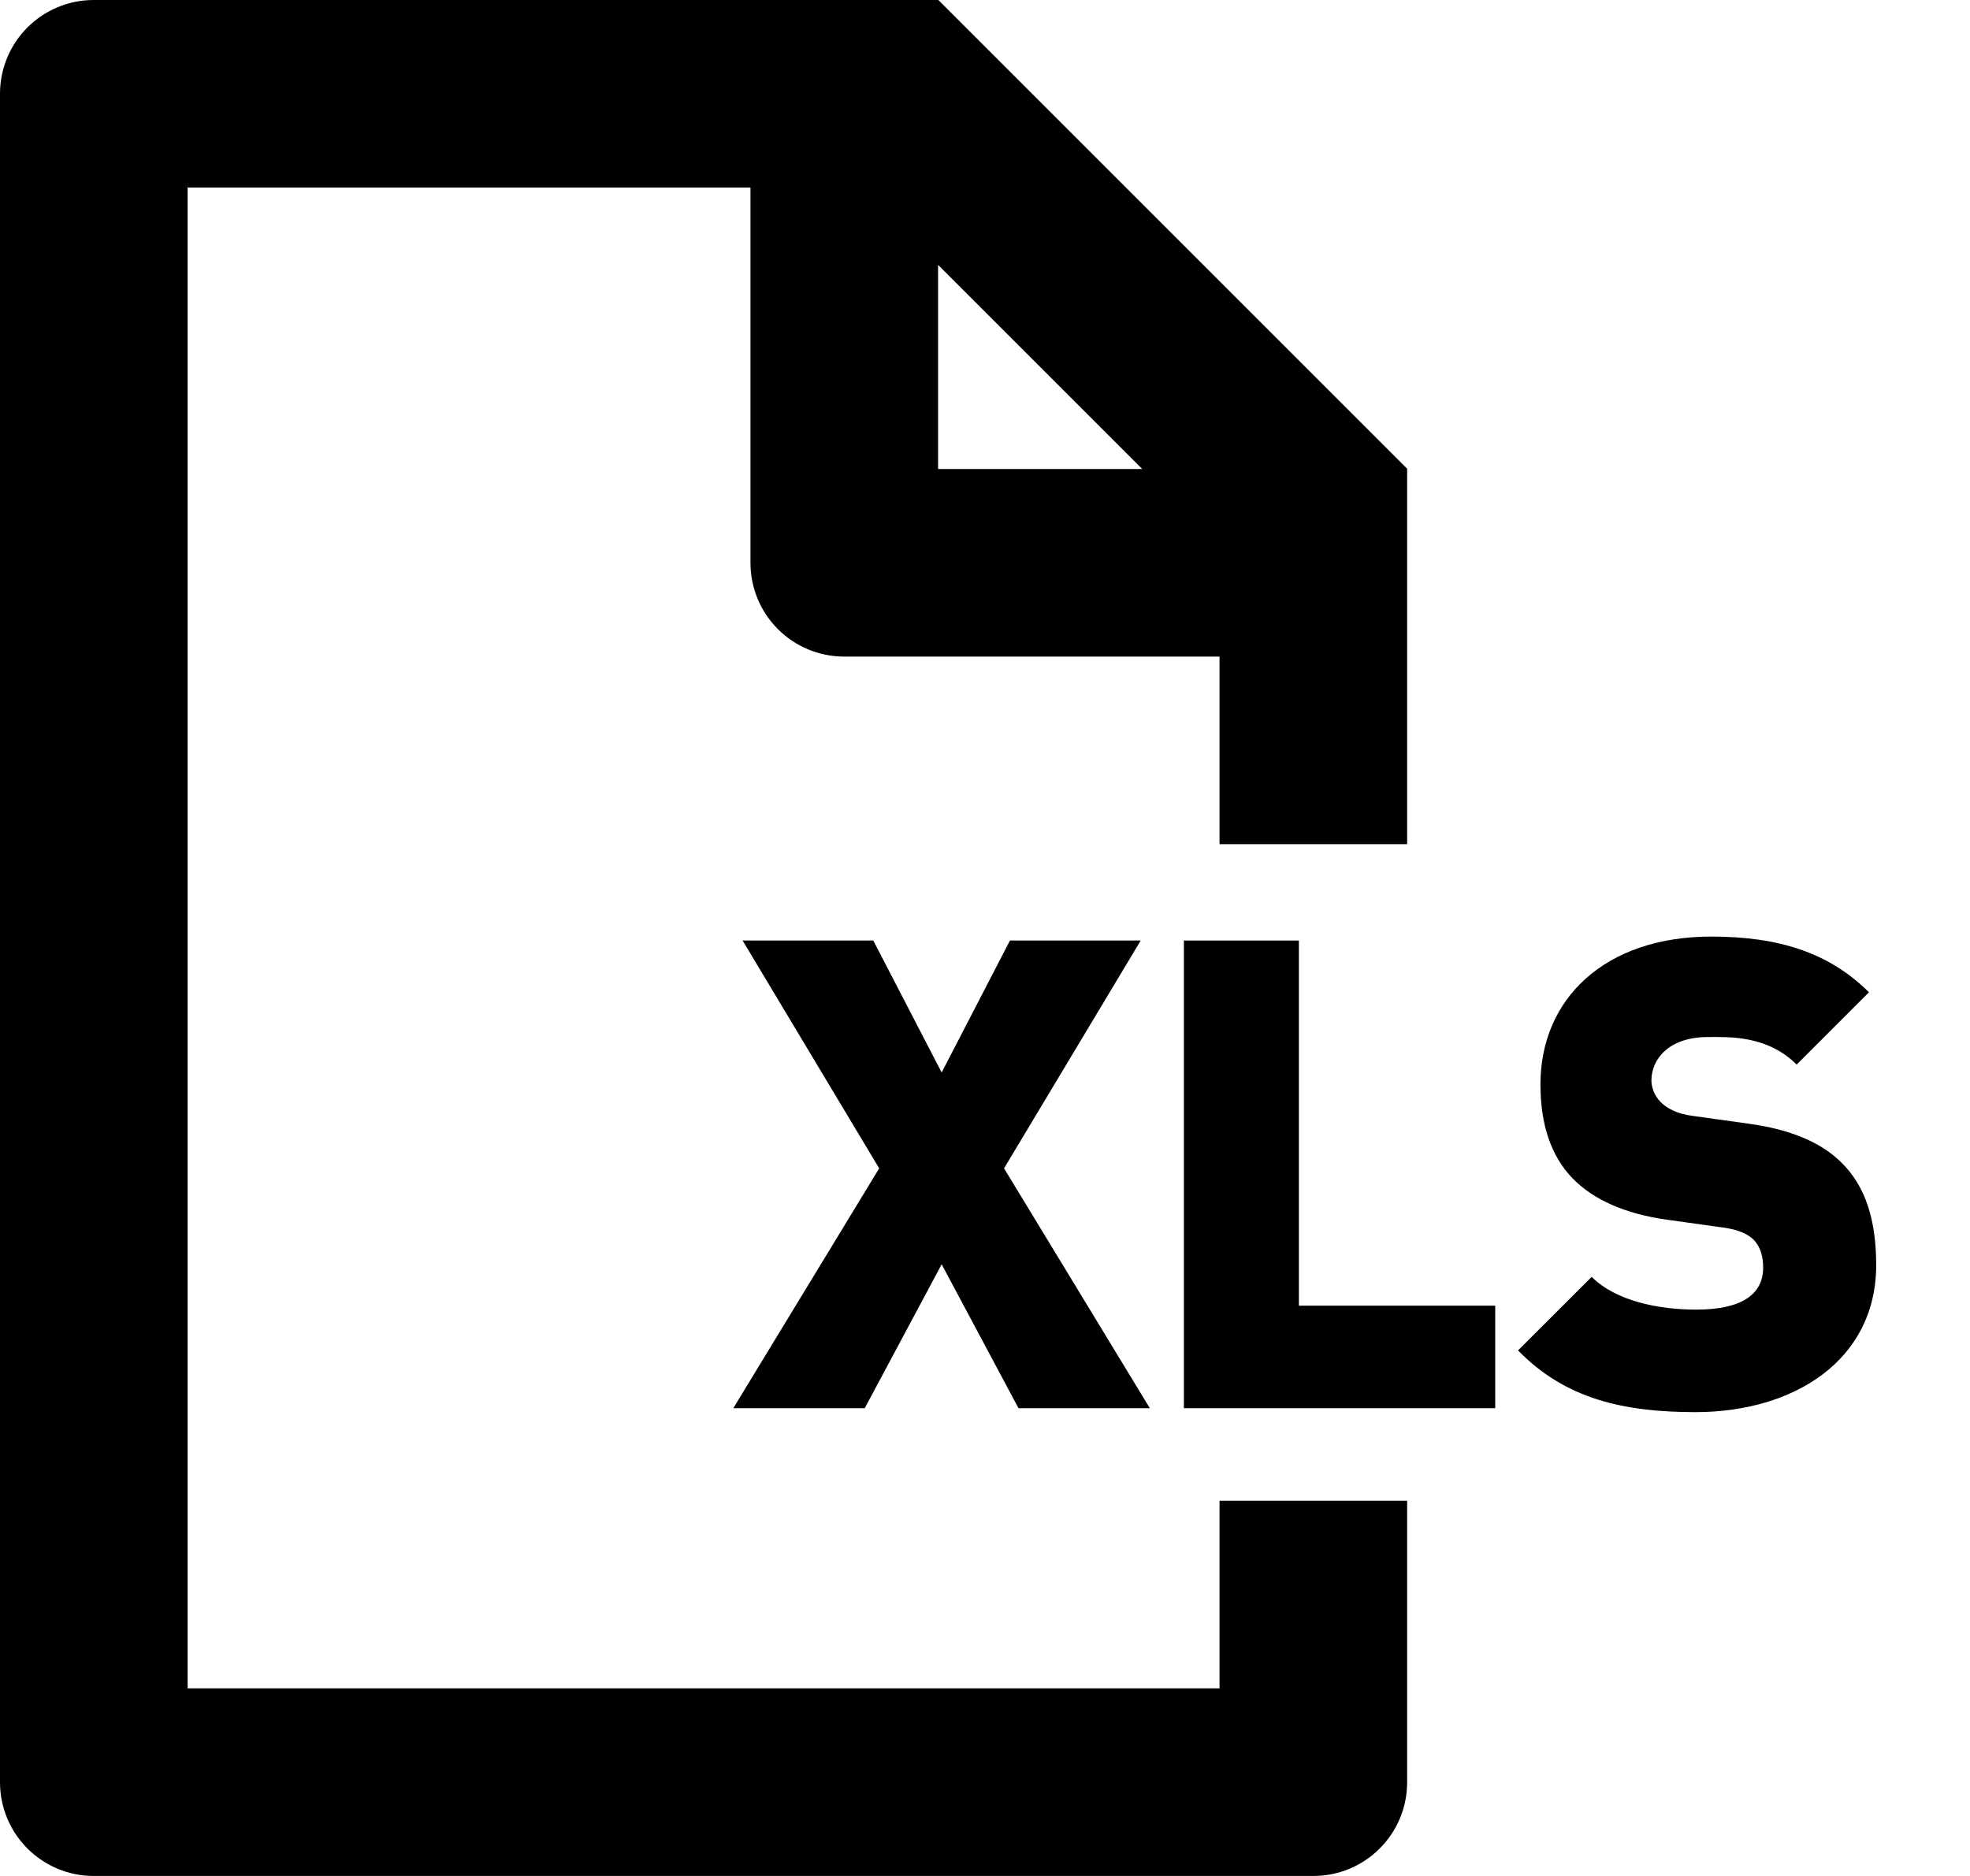<svg width="21" height="20" viewBox="0 0 21 20" overflow="visible" xmlns="http://www.w3.org/2000/svg">
  <path fill-rule="evenodd" clip-rule="evenodd" d="M18.074 15.055C17.31 15.055 16.686 14.915 16.182 14.397L16.967 13.613C17.226 13.871 17.681 13.962 18.081 13.962C18.564 13.962 18.795 13.801 18.795 13.514C18.795 13.395 18.767 13.297 18.697 13.22C18.634 13.157 18.529 13.108 18.368 13.087L17.765 13.003C17.324 12.94 16.988 12.793 16.763 12.562C16.533 12.324 16.421 11.988 16.421 11.56C16.421 10.65 17.107 9.985 18.242 9.985C18.956 9.985 19.495 10.153 19.923 10.579L19.152 11.35C18.837 11.034 18.424 11.056 18.207 11.056C17.779 11.056 17.604 11.301 17.604 11.518C17.604 11.581 17.626 11.672 17.702 11.749C17.765 11.812 17.871 11.875 18.046 11.897L18.648 11.981C19.096 12.043 19.419 12.184 19.629 12.394C19.894 12.653 20 13.024 20 13.487C20 14.501 19.124 15.055 18.074 15.055Z"
    fill="inherit" />
  <path fill-rule="evenodd" clip-rule="evenodd" d="M10 5V2.824L12.176 5H10ZM10.003 0H1C0.447 0 0 0.447 0 1V19C0 19.553 0.447 20 1 20H14C14.553 20 15 19.553 15 19V16H13V18H2V2H8V6C8 6.553 8.447 7 9 7H13V9H15V4.997L10.003 0Z"
    fill="inherit" />
  <path fill-rule="evenodd" clip-rule="evenodd" d="M10.857 15.013L10.038 13.479L9.218 15.013H7.817L9.372 12.456L7.916 10.027H9.309L10.038 11.434L10.766 10.027H12.16L10.703 12.456L12.257 15.013H10.857Z"
    fill="inherit" />
  <path fill-rule="evenodd" clip-rule="evenodd" d="M12.62 15.013V10.027H13.846V13.92H15.939V15.013H12.62Z" fill="inherit"
  />
</svg>
